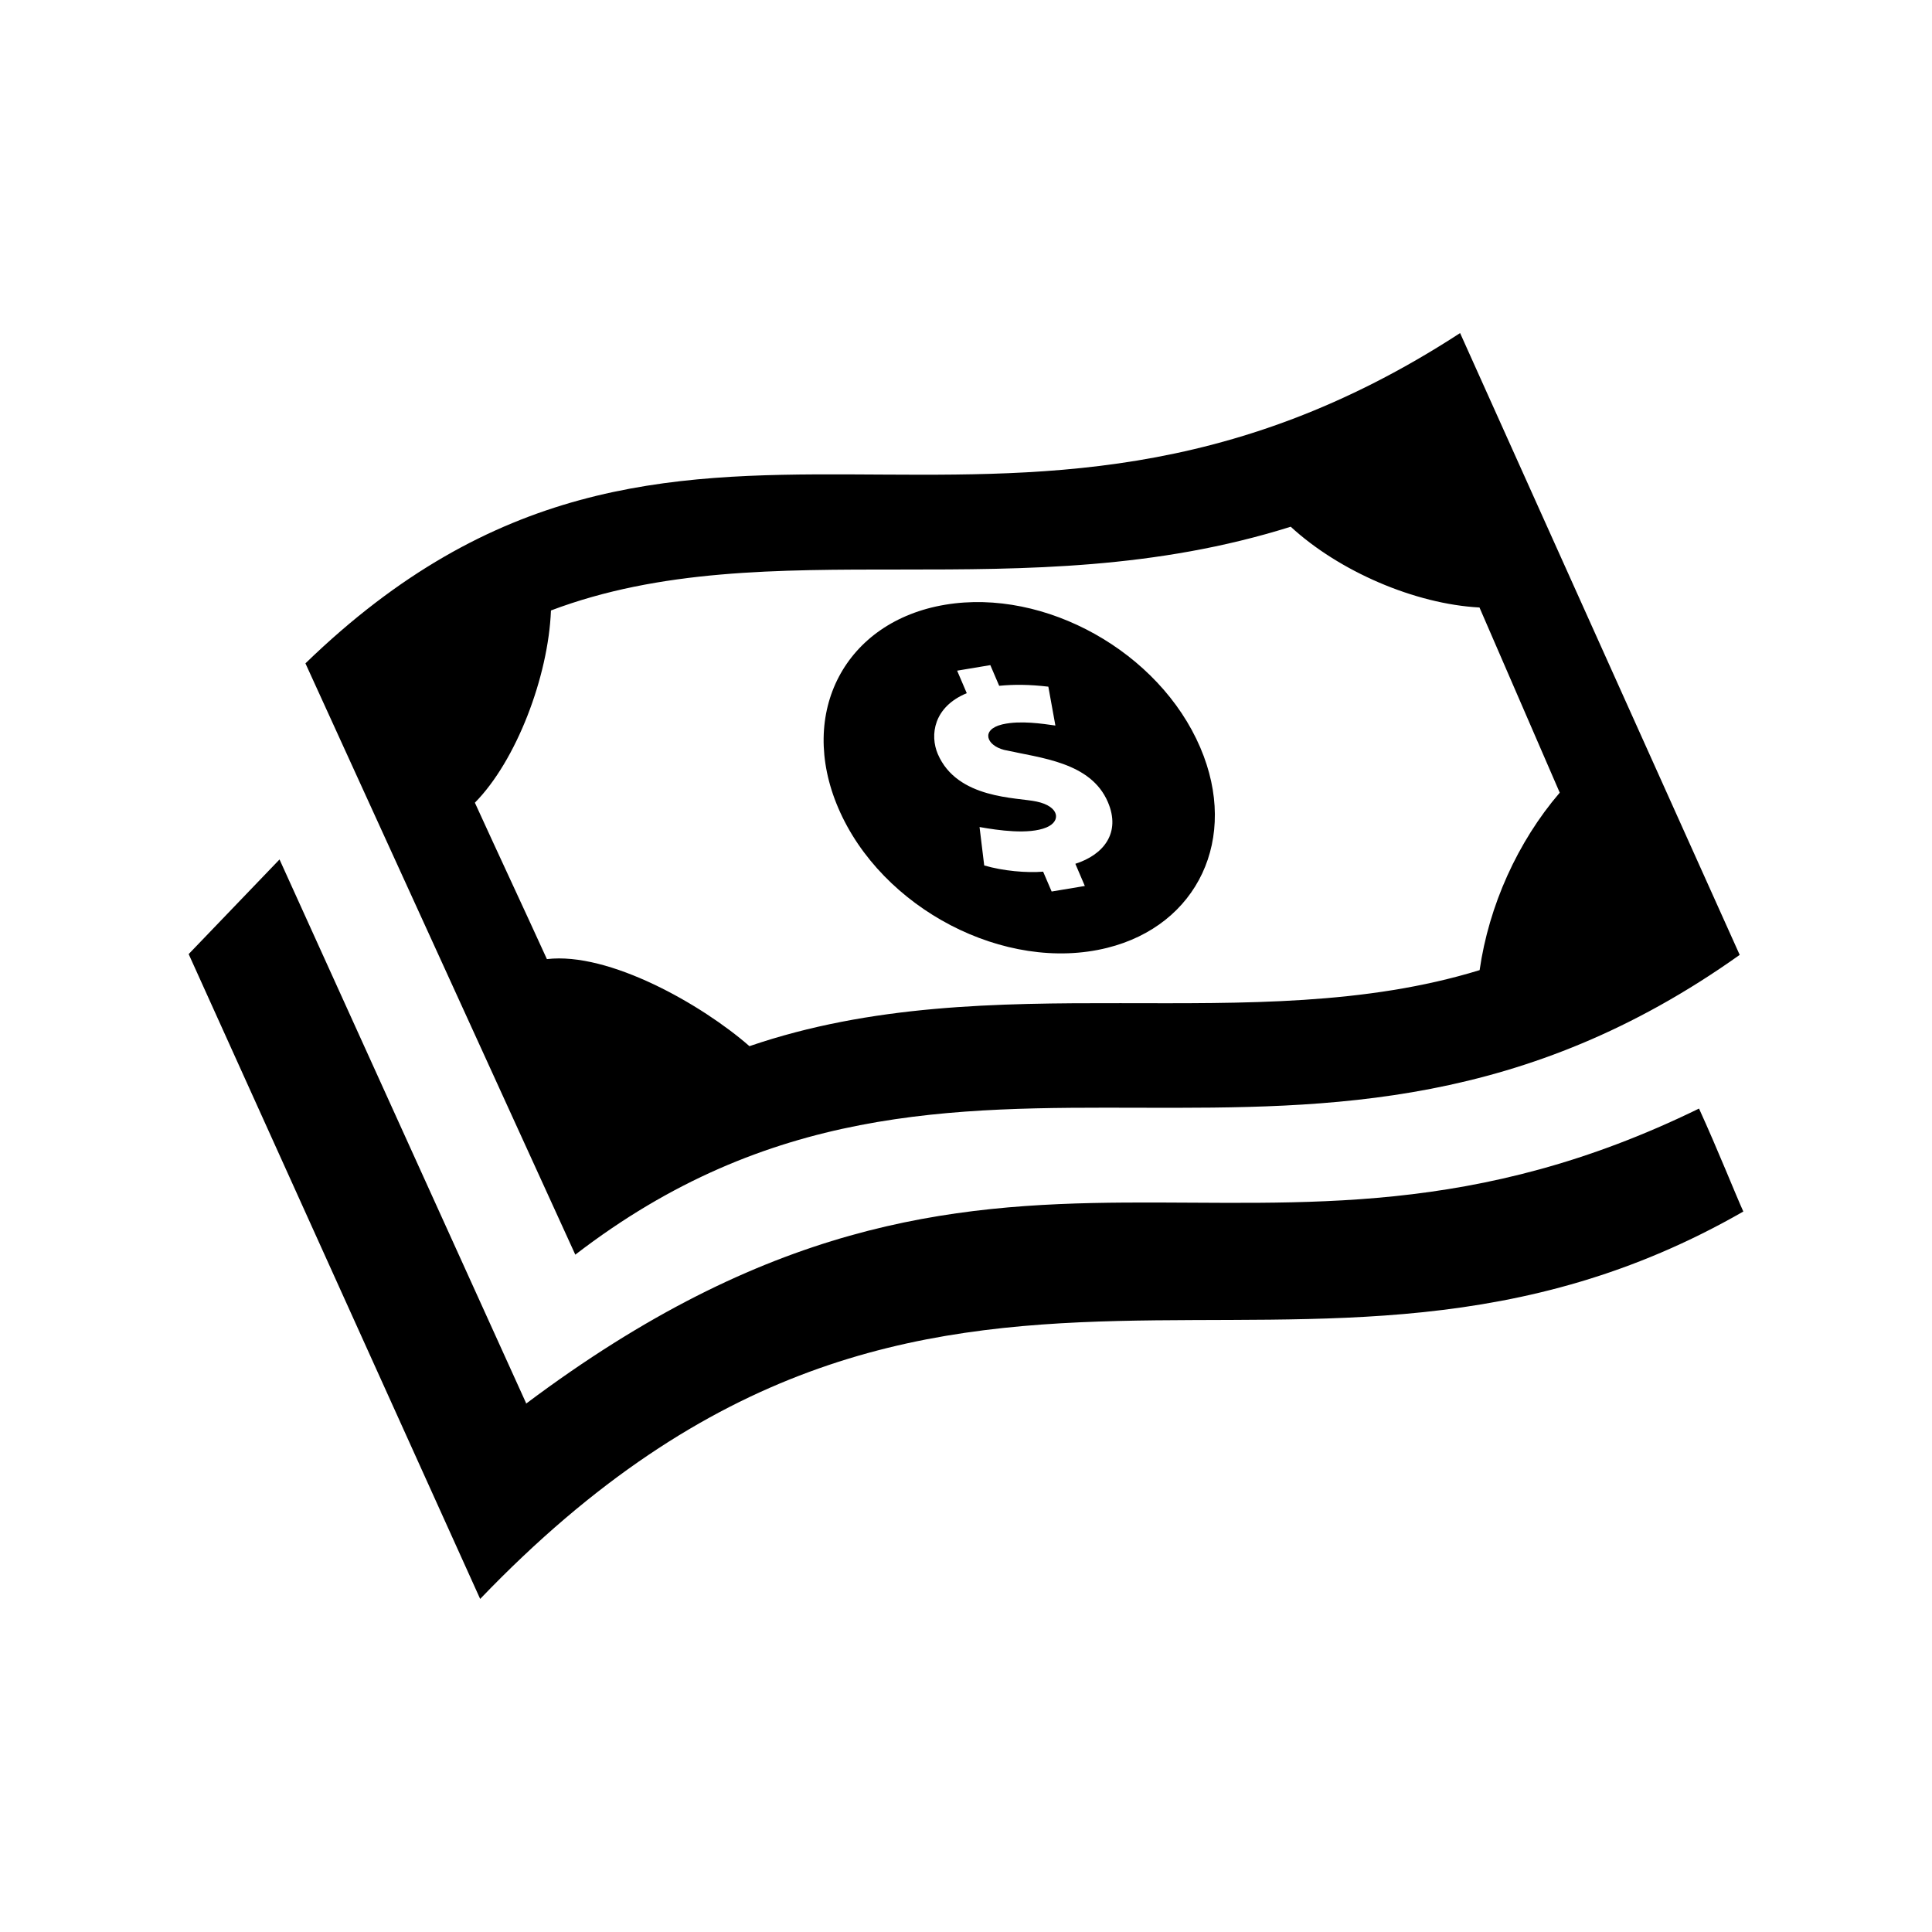 <?xml version="1.0" encoding="utf-8"?>

<!-- The icon can be used freely in both personal and commercial projects with no attribution required, but always appreciated. 
You may NOT sub-license, resell, rent, redistribute or otherwise transfer the icon without express written permission from iconmonstr.com -->

<!DOCTYPE svg PUBLIC "-//W3C//DTD SVG 1.1//EN" "http://www.w3.org/Graphics/SVG/1.1/DTD/svg11.dtd">
<svg version="1.1" xmlns="http://www.w3.org/2000/svg" xmlns:xlink="http://www.w3.org/1999/xlink" x="0px" y="0px"
	 width="512px" height="512px" viewBox="0 0 512 512" enable-background="new 0 0 512 512" xml:space="preserve">
<path id="banknote-multi-6-icon" d="M462,321.067c-117.715,67.551-212.855-24.414-334.75,102.666L50,252.845l24.078-25.08
	l65.348,144.094l-0.032,0.137c127.809-95.908,192.184-20.162,310.864-78.215C455.315,304.864,459.955,316.587,462,321.067z
	 M250.495,160.257c-26.486,4.42-39.199,28.523-28.354,53.852c11.434,26.729,44.273,43.822,71.287,37.08
	c23.956-5.967,34.974-28.979,24.653-53.092C307.25,172.778,276.987,155.837,250.495,160.257z M284.979,228.915l2.514,5.877
	l-8.796,1.469l-2.255-5.26c-4.374,0.361-10.576-0.172-15.615-1.646l-1.237-10.182c4.981,0.885,13.018,2.051,17.701,0.117
	c3.995-1.645,3.49-5.6-2.585-6.867c-5.171-1.148-21.04-0.596-26.182-12.607c-2.125-4.979-1.152-12.469,7.679-16.113l-2.551-5.967
	l8.797-1.469l2.346,5.479c3.877-0.385,8.013-0.357,13.028,0.23c0.344,1.928,1.868,10.299,1.868,10.299
	c-3.496-0.484-9.259-1.391-13.957-0.328c-0.084,0.02-0.167,0.041-0.248,0.061c-5.526,1.377-4.146,5.49,0.613,6.723
	c9.75,2.186,22.963,3.221,27.5,13.822C297.118,220.751,292.433,226.53,284.979,228.915z M386.941,88.267
	c-122.767,79.906-206.177-9.207-305.997,87.531c23.221,50.883,57.375,125.711,71.517,156.701
	c102.483-78.92,194.65,1.58,308.578-79.445L386.941,88.267z M198.611,277.245c-12.612-11.031-37.205-25.018-53.675-23.07
	c-6.604-14.471-12.797-27.664-19.088-41.451c10.967-11.098,19.475-33.416,20.162-50.943c57.829-21.842,124.503,0.307,196.043-22.193
	c12.858,11.836,32.912,20.488,50.027,21.406l21.267,49.072c-11.181,13.039-18.783,29.947-21.231,47.029
	C331.671,275.679,263.191,255.144,198.611,277.245z"/>
</svg>
